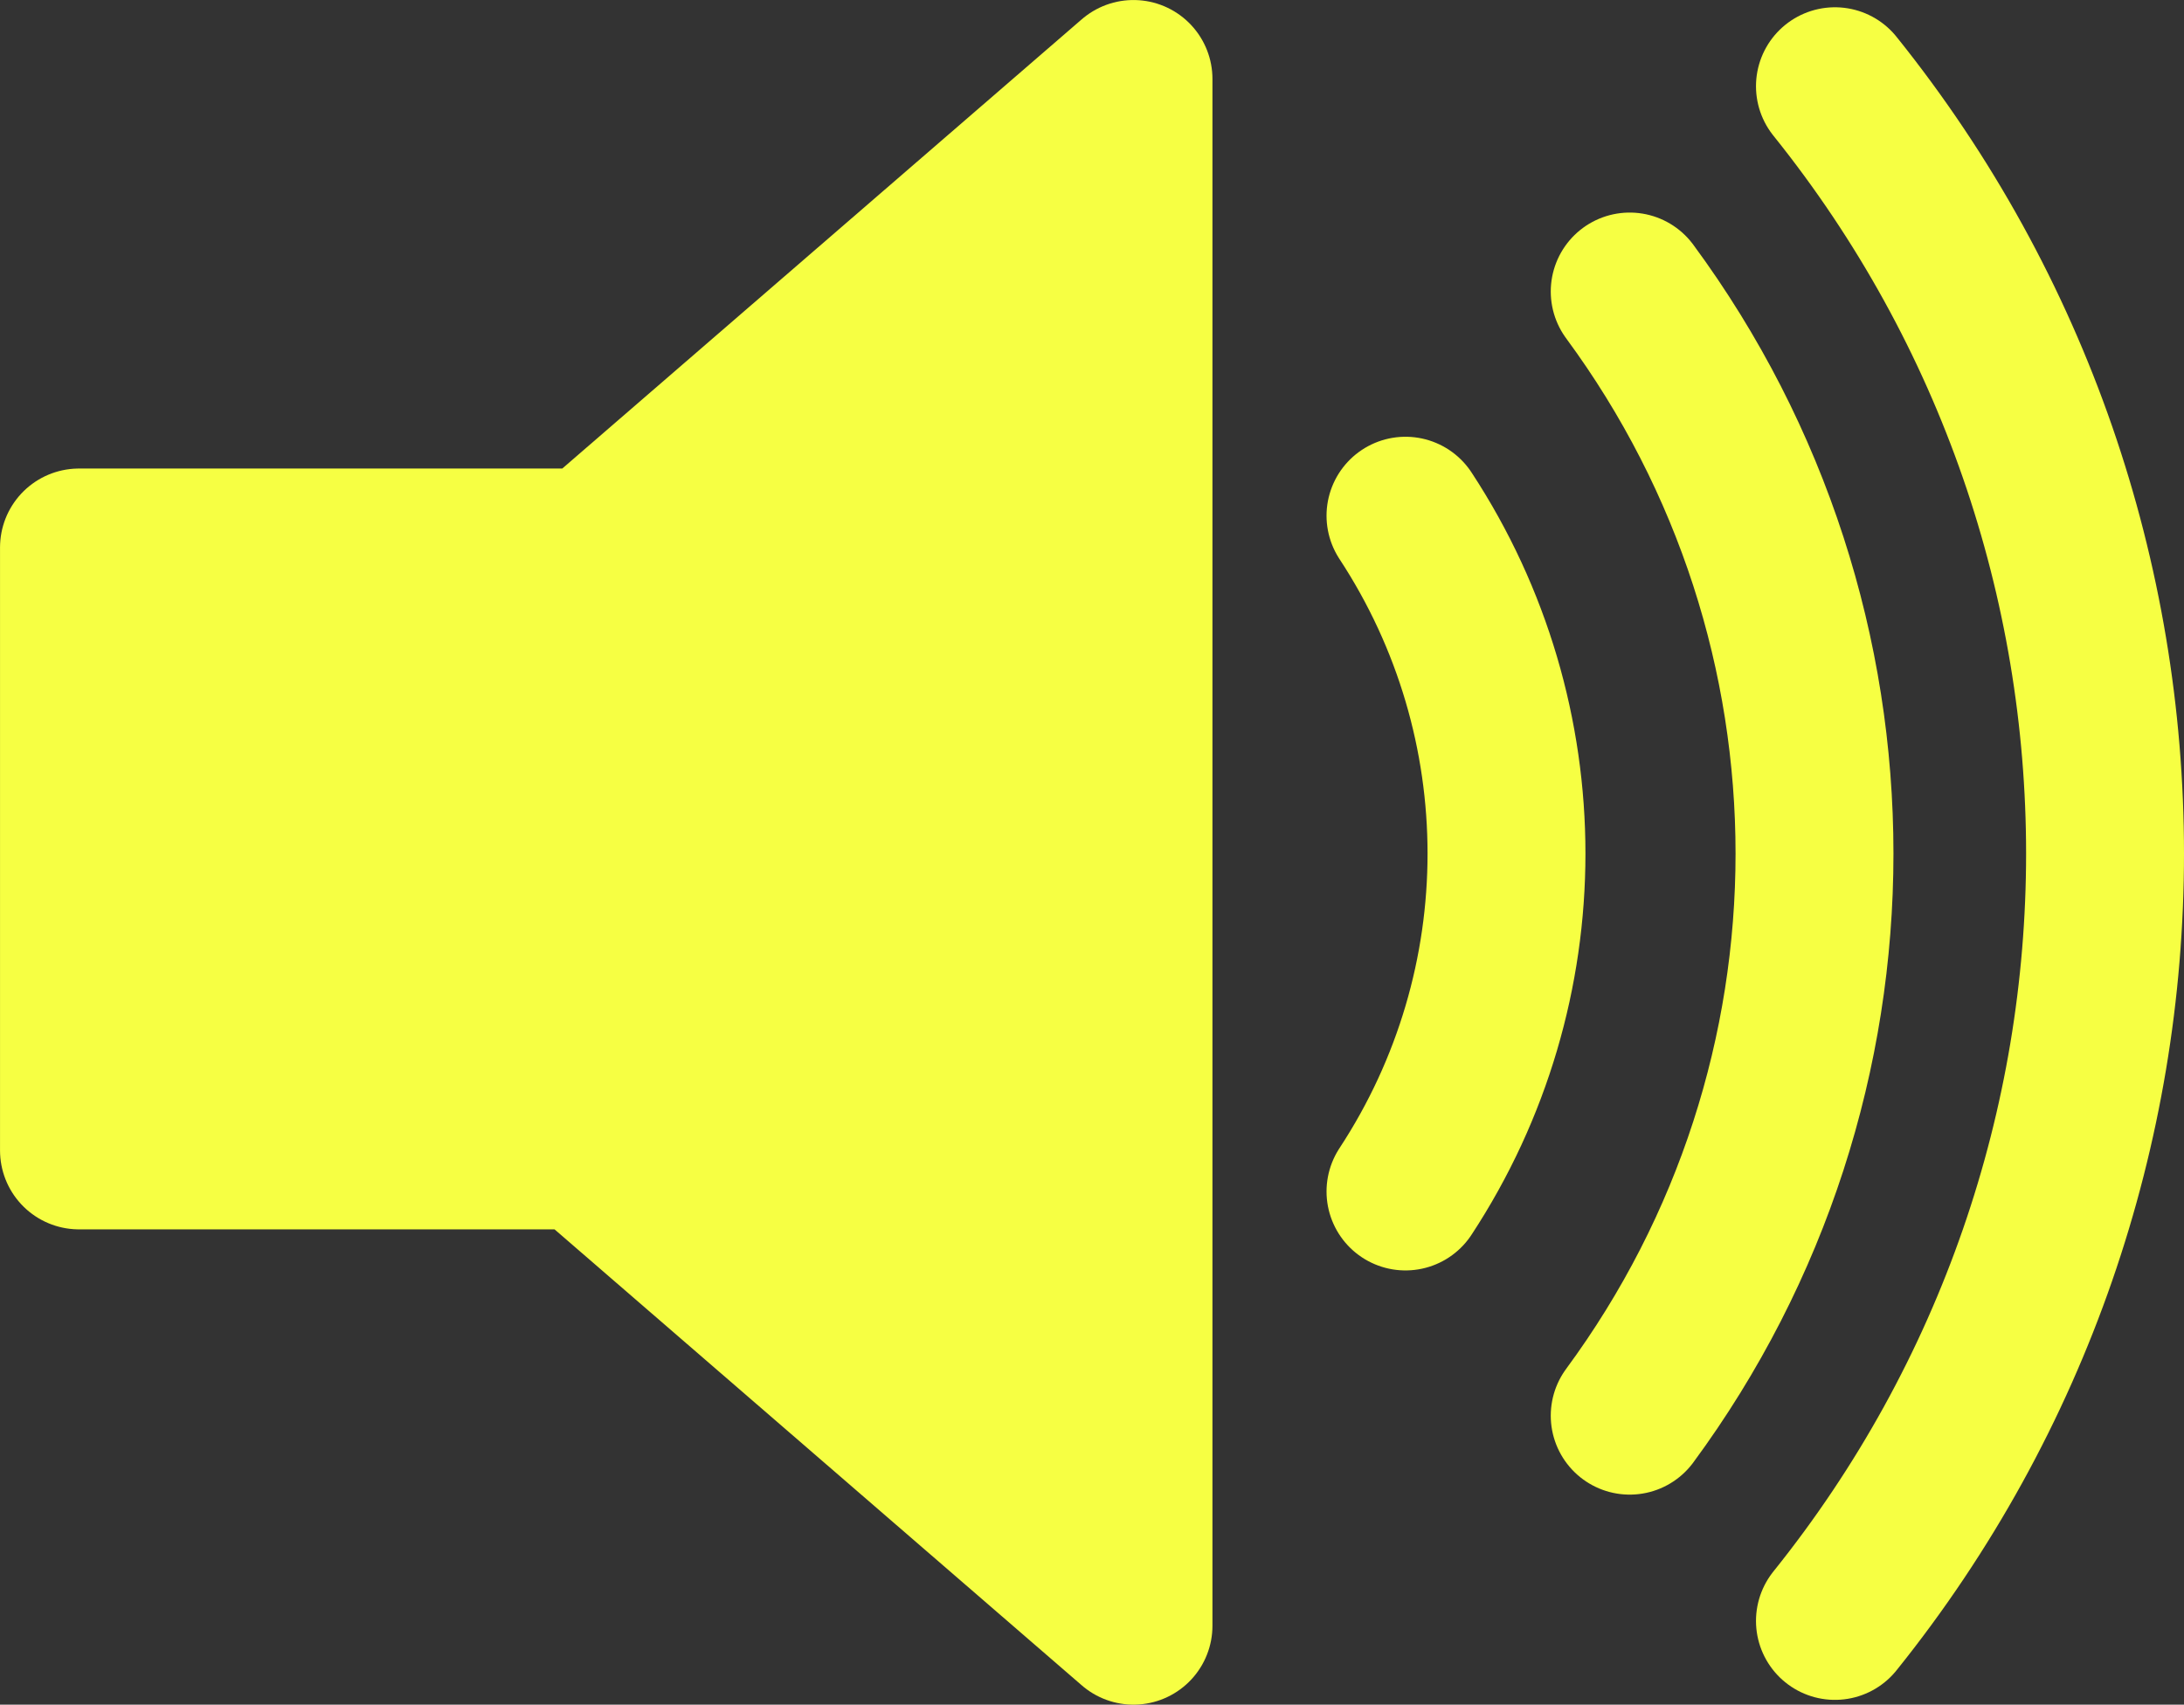 <?xml version="1.0" encoding="UTF-8"?>
<svg id="Layer_1" data-name="Layer 1" xmlns="http://www.w3.org/2000/svg" viewBox="0 0 461 359.87">
  <rect x="0" y="0" width="461" height="359.87" fill="#333333" stroke="none"/>
  <defs>
    <style>
      .cls-1 {
        fill: none;
        stroke-linecap: round;
        stroke-miterlimit: 26.67;
      }

      .cls-1, .cls-2 {
        stroke: #f6ff43;
        stroke-width: 33.33px;
      }

      .cls-2 {
        fill: #f6ff43;
        stroke-linejoin: round;
      }
    </style>
  </defs>
  <path class="cls-2" d="M239.25,16.67l-114.36,98.91H16.67v127.29h106.59l116,100.34V16.67Z"/>
  <path class="cls-1" d="M296.67,108.87c28.43,43.31,28.43,99.36,0,142.67M344,61.54c52.01,70.56,52.01,166.77,0,237.33M387.32,18.2c76.02,94.62,76.02,229.38,0,324"/>
</svg>